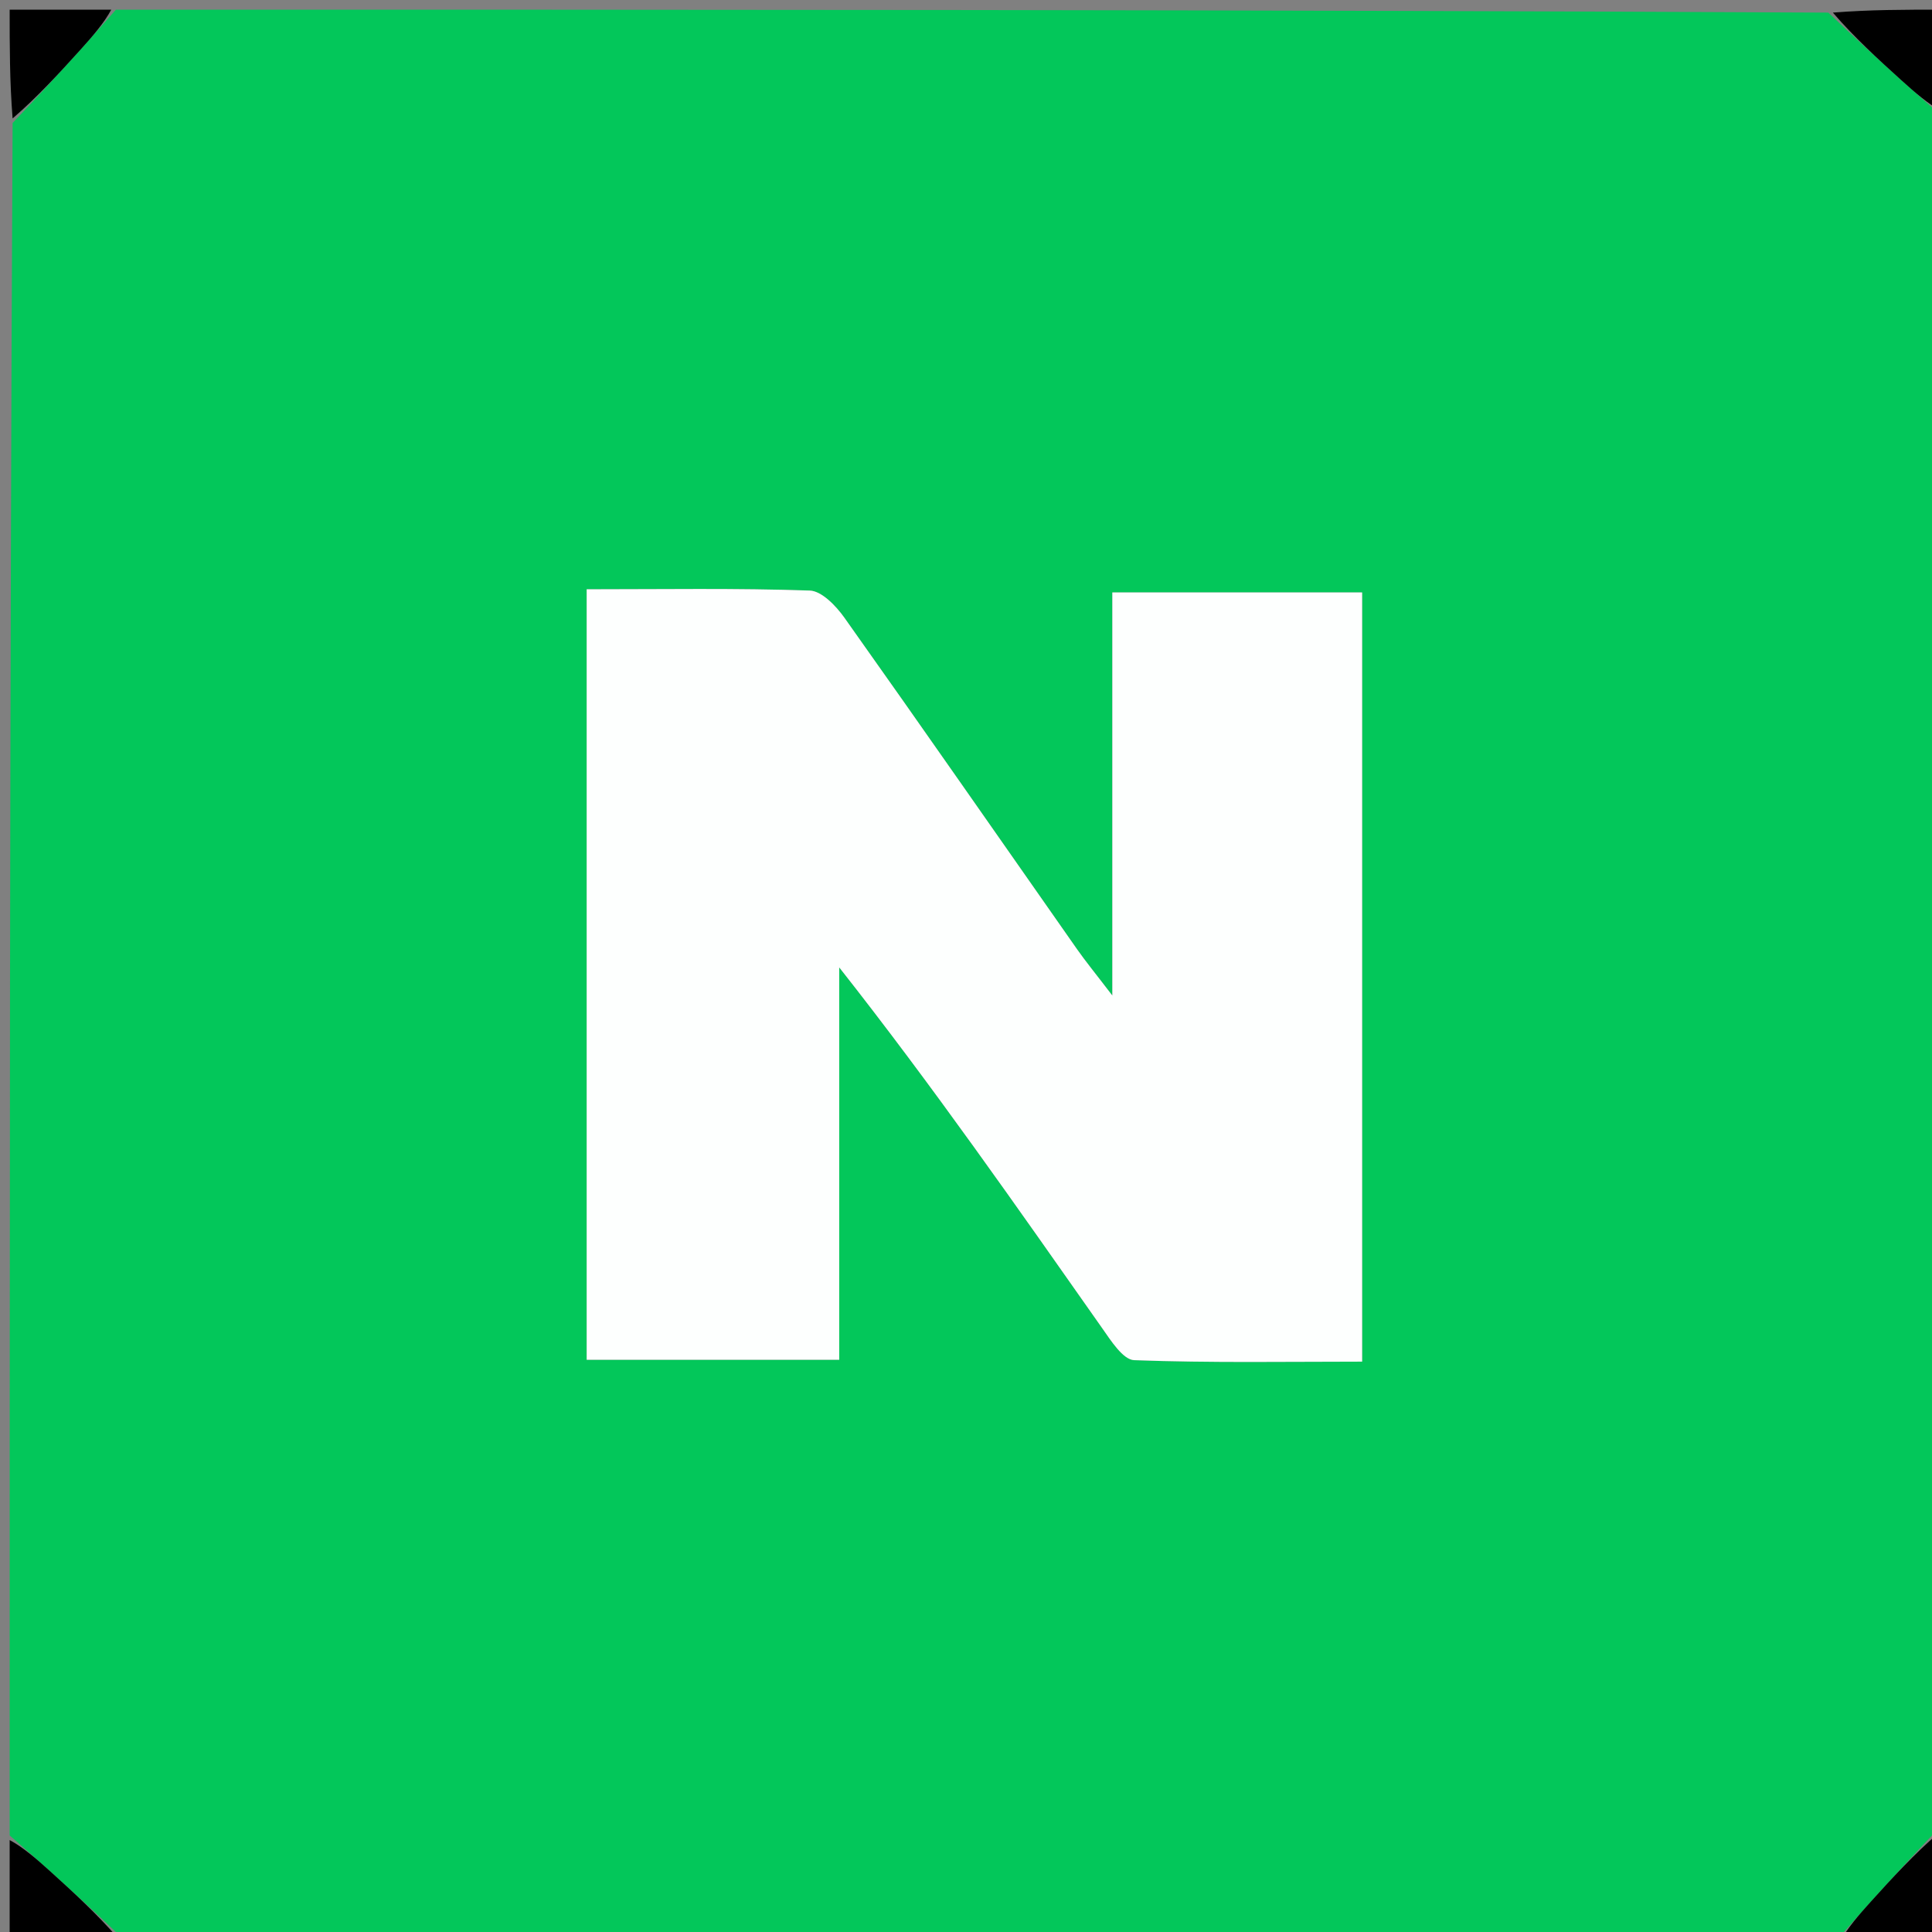 <svg version="1.1" id="Layer_1" xmlns="http://www.w3.org/2000/svg" xmlns:xlink="http://www.w3.org/1999/xlink" x="0px" y="0px"
	 width="100%" viewBox="0 0 200 200" enable-background="new 0 0 200 200" xml:space="preserve">
<rect x="0" y="0" width="200" height="200" fill="#808080" stroke="none"/>
<path fill="#03C75A" opacity="1" stroke="none" 
	d="
M1,190 
	C1,130.979 1,71.958 1.305,12.731 
	C3.85,10.065 6.097,7.613 8.327,5.146 
	C9.565,3.776 10.777,2.383 12,1 
	C71.021,1 130.042,1 189.269,1.305 
	C191.935,3.85 194.387,6.097 196.854,8.327 
	C198.224,9.565 199.617,10.777 201,12 
	C201,71.021 201,130.042 200.695,189.269 
	C198.15,191.935 195.903,194.387 193.673,196.854 
	C192.435,198.224 191.223,199.617 190,201 
	C130.979,201 71.958,201 12.731,200.695 
	C10.065,198.15 7.613,195.903 5.146,193.673 
	C3.776,192.435 2.383,191.223 1,190 
M60.732,70.526 
	C60.732,93.918 60.732,117.311 60.732,140.764 
	C69.673,140.764 77.927,140.764 86.876,140.764 
	C86.876,127.074 86.876,113.609 86.876,100.143 
	C96.597,112.477 105.313,125.003 114.093,137.485 
	C115.002,138.778 116.255,140.76 117.408,140.803 
	C125.297,141.096 133.202,140.956 141.007,140.956 
	C141.007,113.954 141.007,87.704 141.007,61.33 
	C132.388,61.33 124.016,61.33 115.148,61.33 
	C115.148,75.02 115.148,88.385 115.148,103.057 
	C113.385,100.75 112.387,99.536 111.487,98.252 
	C103.466,86.81 95.495,75.333 87.407,63.938 
	C86.545,62.724 85.063,61.176 83.822,61.134 
	C76.227,60.874 68.618,61.004 60.732,61.004 
	C60.732,64.246 60.732,66.889 60.732,70.526 
z"/>
<path fill="#000000" opacity="1" stroke="none" 
	d="
M11.517,1 
	C10.777,2.383 9.565,3.776 8.327,5.146 
	C6.097,7.613 3.85,10.065 1.305,12.262 
	C1,8.413 1,4.826 1,1 
	C4.343,1 7.688,1 11.517,1 
z"/>
<path fill="#000000" opacity="1" stroke="none" 
	d="
M201,11.517 
	C199.617,10.777 198.224,9.565 196.854,8.327 
	C194.387,6.097 191.935,3.85 189.738,1.305 
	C193.587,1 197.174,1 201,1 
	C201,4.343 201,7.688 201,11.517 
z"/>
<path fill="#000000" opacity="1" stroke="none" 
	d="
M1,190.483 
	C2.383,191.223 3.776,192.435 5.146,193.673 
	C7.613,195.903 10.065,198.15 12.262,200.695 
	C8.413,201 4.826,201 1,201 
	C1,197.657 1,194.312 1,190.483 
z"/>
<path fill="#000000" opacity="1" stroke="none" 
	d="
M190.483,201 
	C191.223,199.617 192.435,198.224 193.673,196.854 
	C195.903,194.387 198.15,191.935 200.695,189.738 
	C201,193.587 201,197.174 201,201 
	C197.657,201 194.312,201 190.483,201 
z"/>
<path fill="#FDFFFE" opacity="1" stroke="none" 
	d="
M60.732,70.029 
	C60.732,66.889 60.732,64.246 60.732,61.004 
	C68.618,61.004 76.227,60.874 83.822,61.134 
	C85.063,61.176 86.545,62.724 87.407,63.938 
	C95.495,75.333 103.466,86.81 111.487,98.252 
	C112.387,99.536 113.385,100.75 115.148,103.057 
	C115.148,88.385 115.148,75.02 115.148,61.33 
	C124.016,61.33 132.388,61.33 141.007,61.33 
	C141.007,87.704 141.007,113.954 141.007,140.956 
	C133.202,140.956 125.297,141.096 117.408,140.803 
	C116.255,140.76 115.002,138.778 114.093,137.485 
	C105.313,125.003 96.597,112.477 86.876,100.143 
	C86.876,113.609 86.876,127.074 86.876,140.764 
	C77.927,140.764 69.673,140.764 60.732,140.764 
	C60.732,117.311 60.732,93.918 60.732,70.029 
z"/>
</svg>